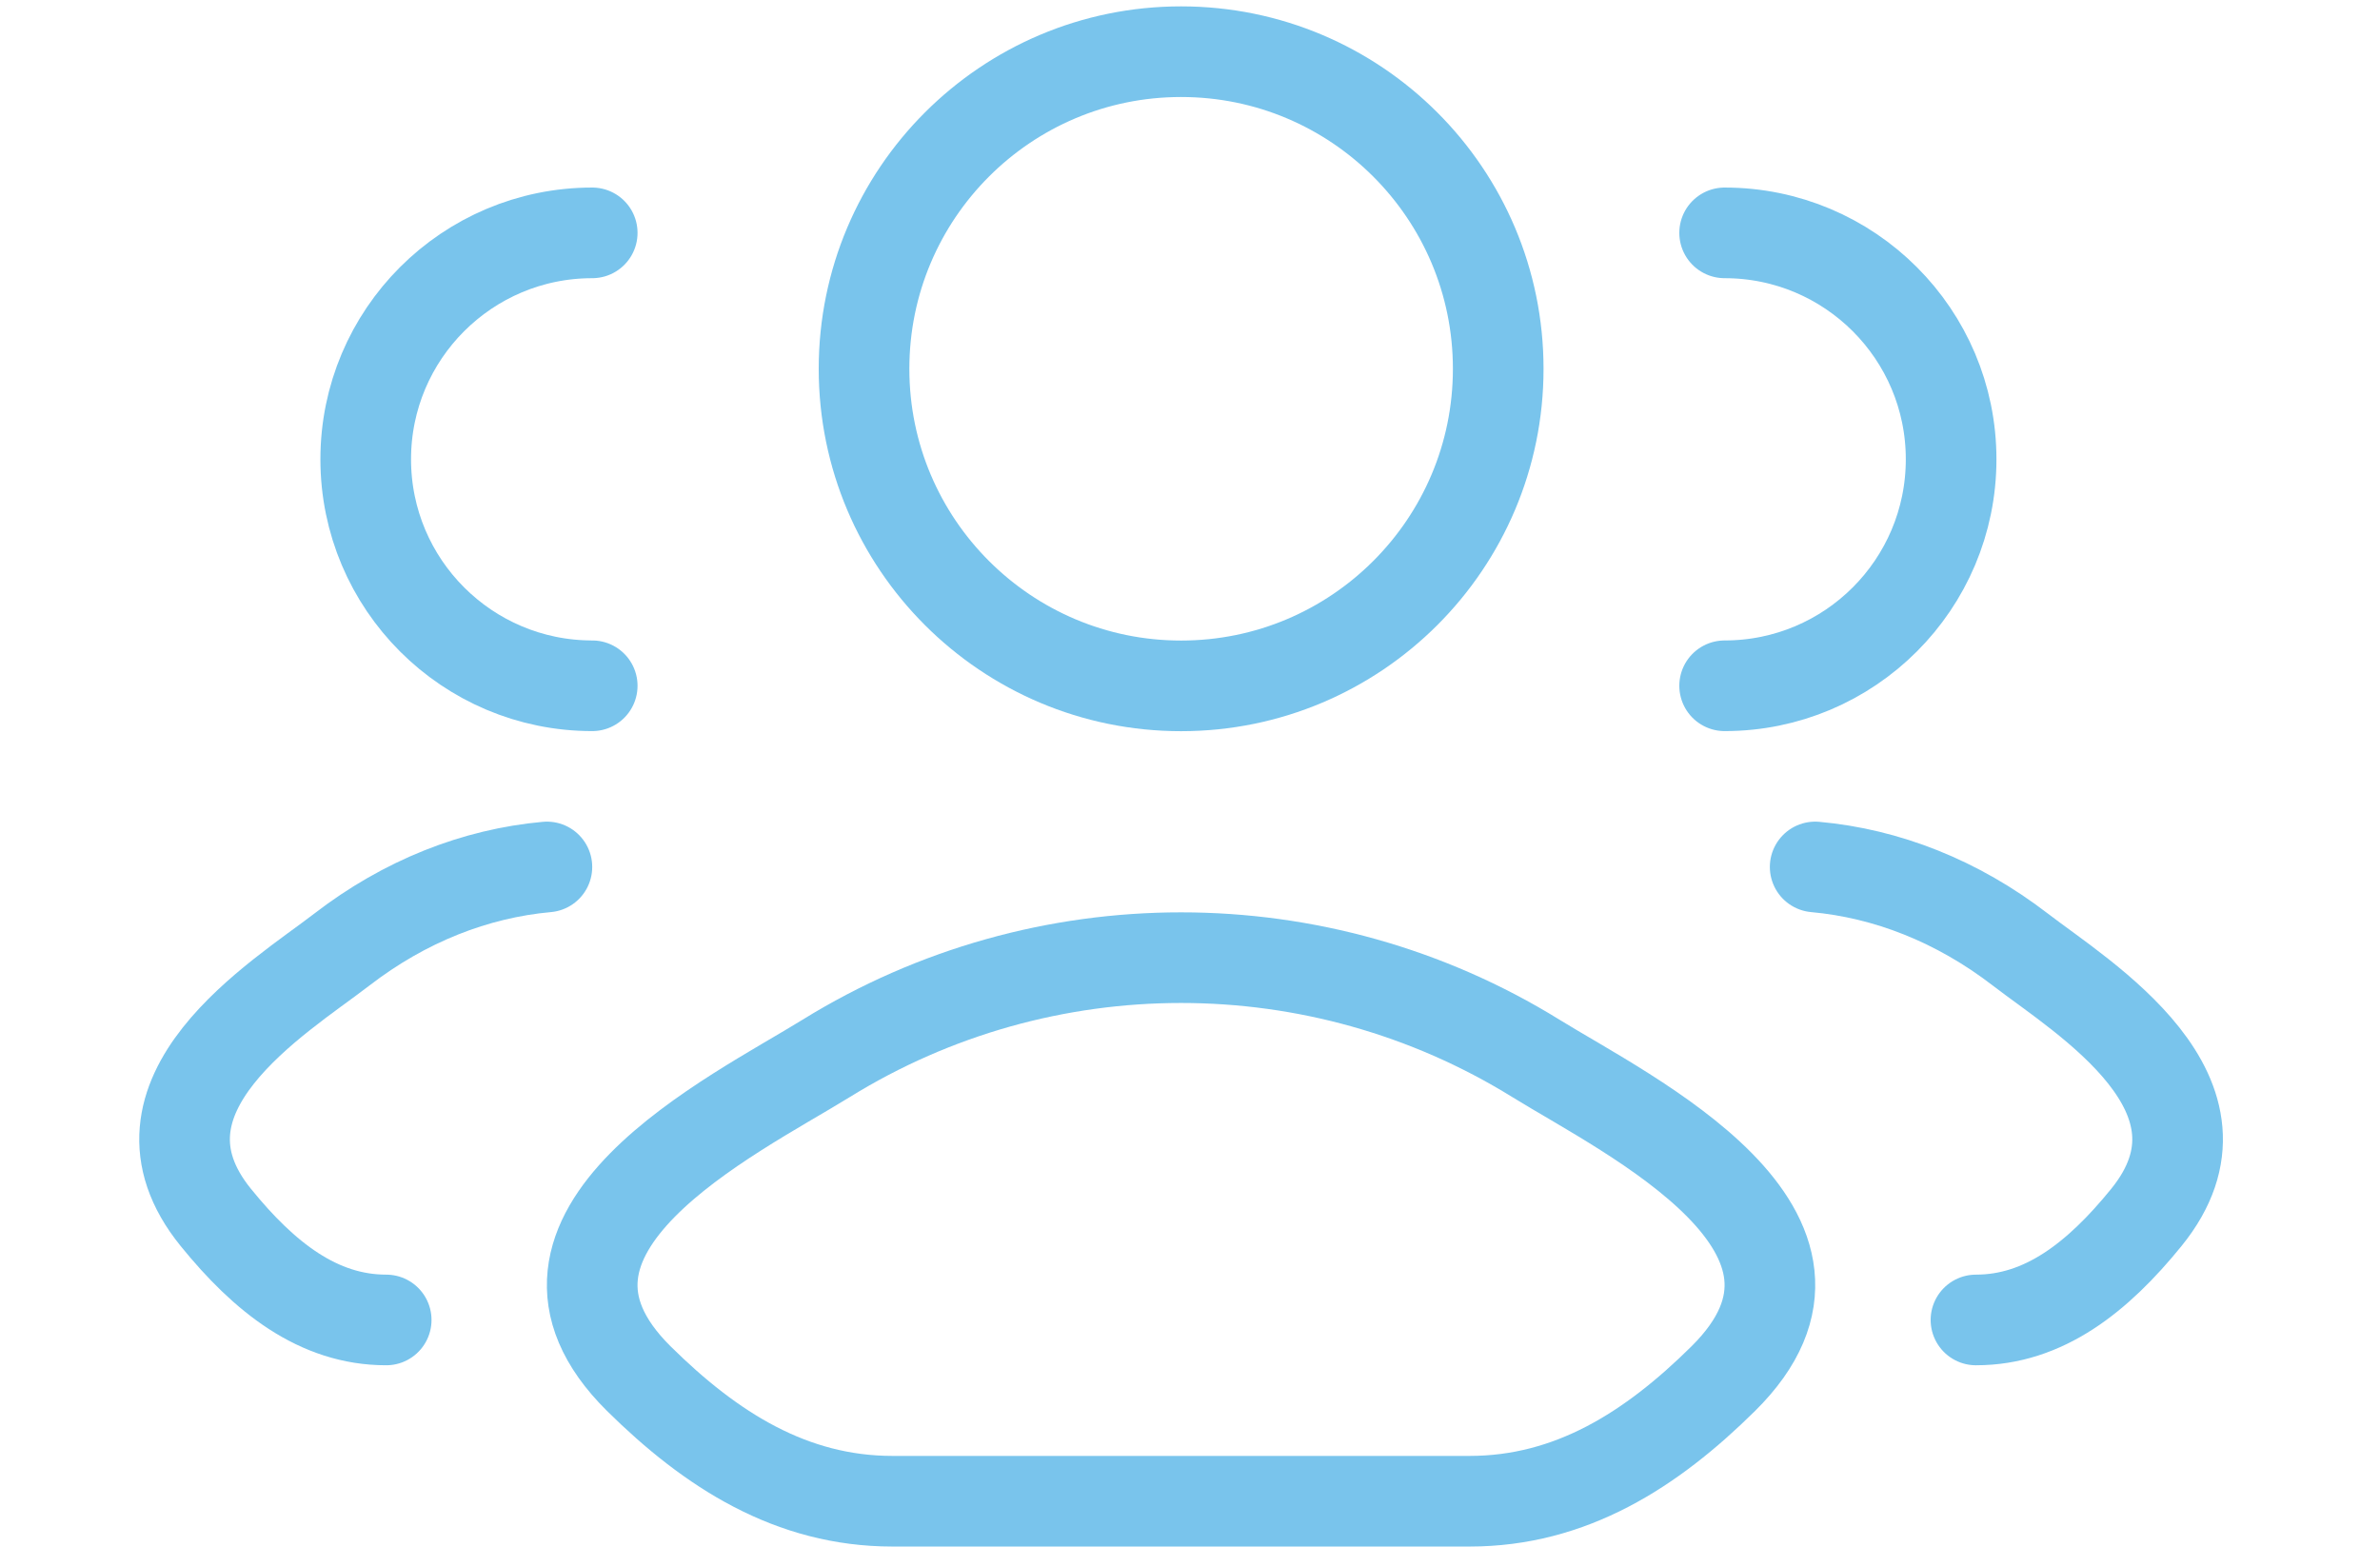 <svg xmlns="http://www.w3.org/2000/svg" width="20" height="13" viewBox="0 0 24 17" fill="none">
<path d="M20.637 14.505C21.383 14.505 21.976 14.036 22.509 13.379C23.599 12.036 21.809 10.962 21.126 10.436C20.431 9.901 19.656 9.598 18.87 9.527M17.875 7.536C19.25 7.536 20.364 6.422 20.364 5.047C20.364 3.673 19.25 2.559 17.875 2.559" stroke="#79C4EC" stroke-width="0.996" stroke-linecap="round"/>
<path d="M3.167 14.505C2.421 14.505 1.828 14.036 1.295 13.379C0.205 12.036 1.995 10.962 2.678 10.436C3.372 9.901 4.147 9.598 4.933 9.527M5.431 7.536C4.057 7.536 2.942 6.422 2.942 5.047C2.942 3.673 4.057 2.559 5.431 2.559" stroke="#79C4EC" stroke-width="0.996" stroke-linecap="round"/>
<path d="M8.003 11.63C6.986 12.259 4.319 13.543 5.943 15.15C6.737 15.935 7.62 16.497 8.731 16.497H15.072C16.183 16.497 17.067 15.935 17.86 15.15C19.485 13.543 16.817 12.259 15.8 11.63C13.415 10.155 10.388 10.155 8.003 11.63Z" stroke="#79C4EC" stroke-width="0.996" stroke-linecap="round" stroke-linejoin="round"/>
<path d="M15.387 4.053C15.387 5.977 13.827 7.537 11.902 7.537C9.978 7.537 8.418 5.977 8.418 4.053C8.418 2.128 9.978 0.568 11.902 0.568C13.827 0.568 15.387 2.128 15.387 4.053Z" stroke="#79C4EC" stroke-width="0.996"/>
</svg>